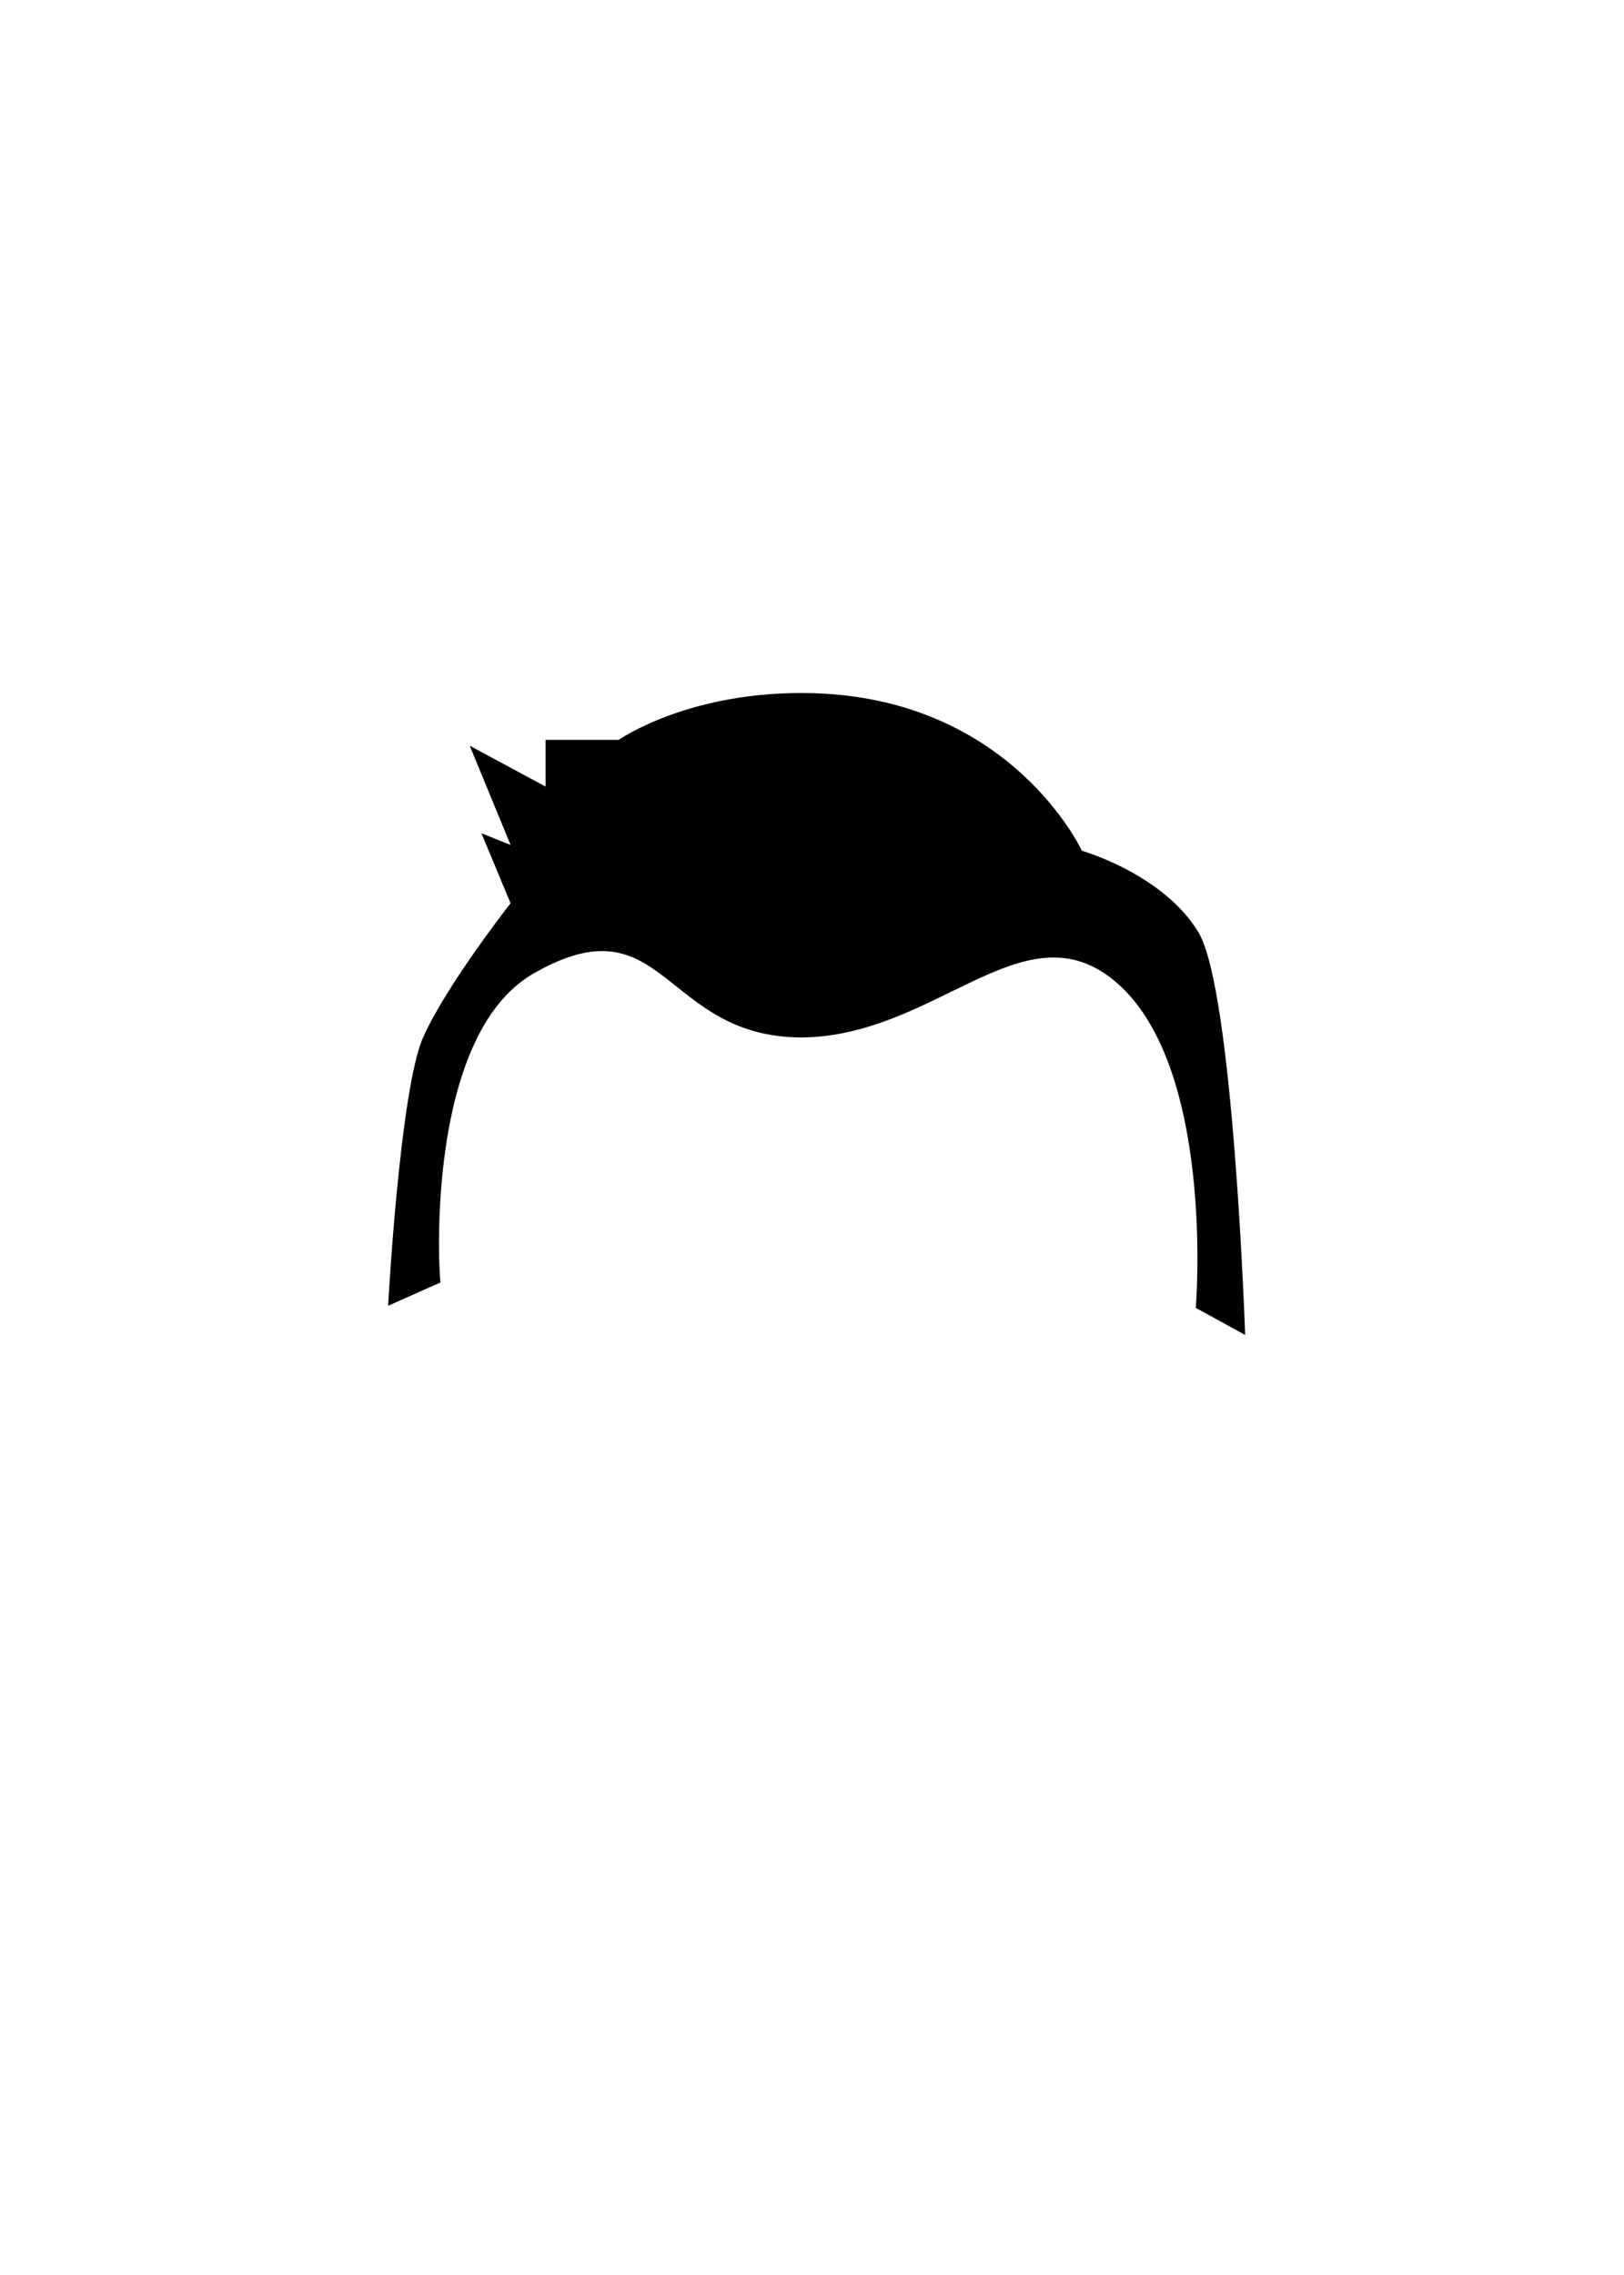<?xml version="1.0" encoding="UTF-8" standalone="no"?>
<!-- Created with Inkscape (http://www.inkscape.org/) -->

<svg
   xmlns:dc="http://purl.org/dc/elements/1.1/"
   xmlns:cc="http://creativecommons.org/ns#"
   xmlns:rdf="http://www.w3.org/1999/02/22-rdf-syntax-ns#"
   xmlns:svg="http://www.w3.org/2000/svg"
   xmlns="http://www.w3.org/2000/svg"
   xmlns:sodipodi="http://sodipodi.sourceforge.net/DTD/sodipodi-0.dtd"
   xmlns:inkscape="http://www.inkscape.org/namespaces/inkscape"
   width="100"
   height="140"
   viewBox="0 0 26.458 37.042"
   version="1.1"
   id="svg5"
   inkscape:version="0.92.3 (2405546, 2018-03-11)"
   sodipodi:docname="avatares_cabelo2.svg">
  <sodipodi:namedview
     id="namedview7"
     pagecolor="#ffffff"
     bordercolor="#666666"
     borderopacity="1.0"
     inkscape:pageshadow="2"
     inkscape:pageopacity="0.0"
     inkscape:pagecheckerboard="0"
     inkscape:document-units="mm"
     showgrid="false"
     inkscape:zoom="1.1149806"
     inkscape:cx="625.07242"
     inkscape:cy="-125.5215"
     inkscape:window-width="1920"
     inkscape:window-height="1017"
     inkscape:window-x="-8"
     inkscape:window-y="-8"
     inkscape:window-maximized="1"
     inkscape:current-layer="layer1"
     inkscape:lockguides="true"
     showguides="true"
     inkscape:guide-bbox="true"
     units="px" />
  <defs
     id="defs2" />
  <g
     inkscape:label="Camada 1"
     inkscape:groupmode="layer"
     id="layer1"
     transform="translate(0,-259.958)">
    <flowRoot
       xml:space="preserve"
       id="flowRoot4193"
       style="font-style:normal;font-weight:normal;font-size:40px;line-height:1.25;font-family:sans-serif;letter-spacing:0px;word-spacing:0px;fill:#000000;fill-opacity:1;stroke:none"><flowRegion
         id="flowRegion4195"><rect
           id="rect4197"
           width="17859.023"
           height="8113.897"
           x="163.782"
           y="407.262" /></flowRegion><flowPara
         id="flowPara4199" /></flowRoot>    <path
       style="fill:#000000;stroke:none;stroke-width:0.199px;stroke-linecap:butt;stroke-linejoin:miter;stroke-opacity:1"
       d="m 13.067,276.85 c -2.28,0 -2.229,-2.266 -4.369,-1.045 -1.812,1.034 -1.54,5.046 -1.52,5.034 l -0.855,0.38 c 0,0 0.19,-3.514 0.57,-4.369 0.38,-0.855 1.425,-2.185 1.425,-2.185 l -0.475,-1.14 0.475,0.19 -0.665,-1.615 1.235,0.665 v -0.76 h 1.191 c 0,0 1.164,-0.819 3.178,-0.76 3.229,0.095 4.369,2.565 4.369,2.565 0,0 1.33,0.38 1.9,1.33 0.57,0.95 0.76,6.554 0.76,6.554 l -0.804,-0.441 c 0,0 0.334,-4.046 -1.381,-5.37 -1.458,-1.125 -2.874,0.945 -5.034,0.967 z"
       id="path9159-6"
       sodipodi:nodetypes="csccscccccccscsccsc"
       inkscape:connector-curvature="0" />
  </g>
</svg>
